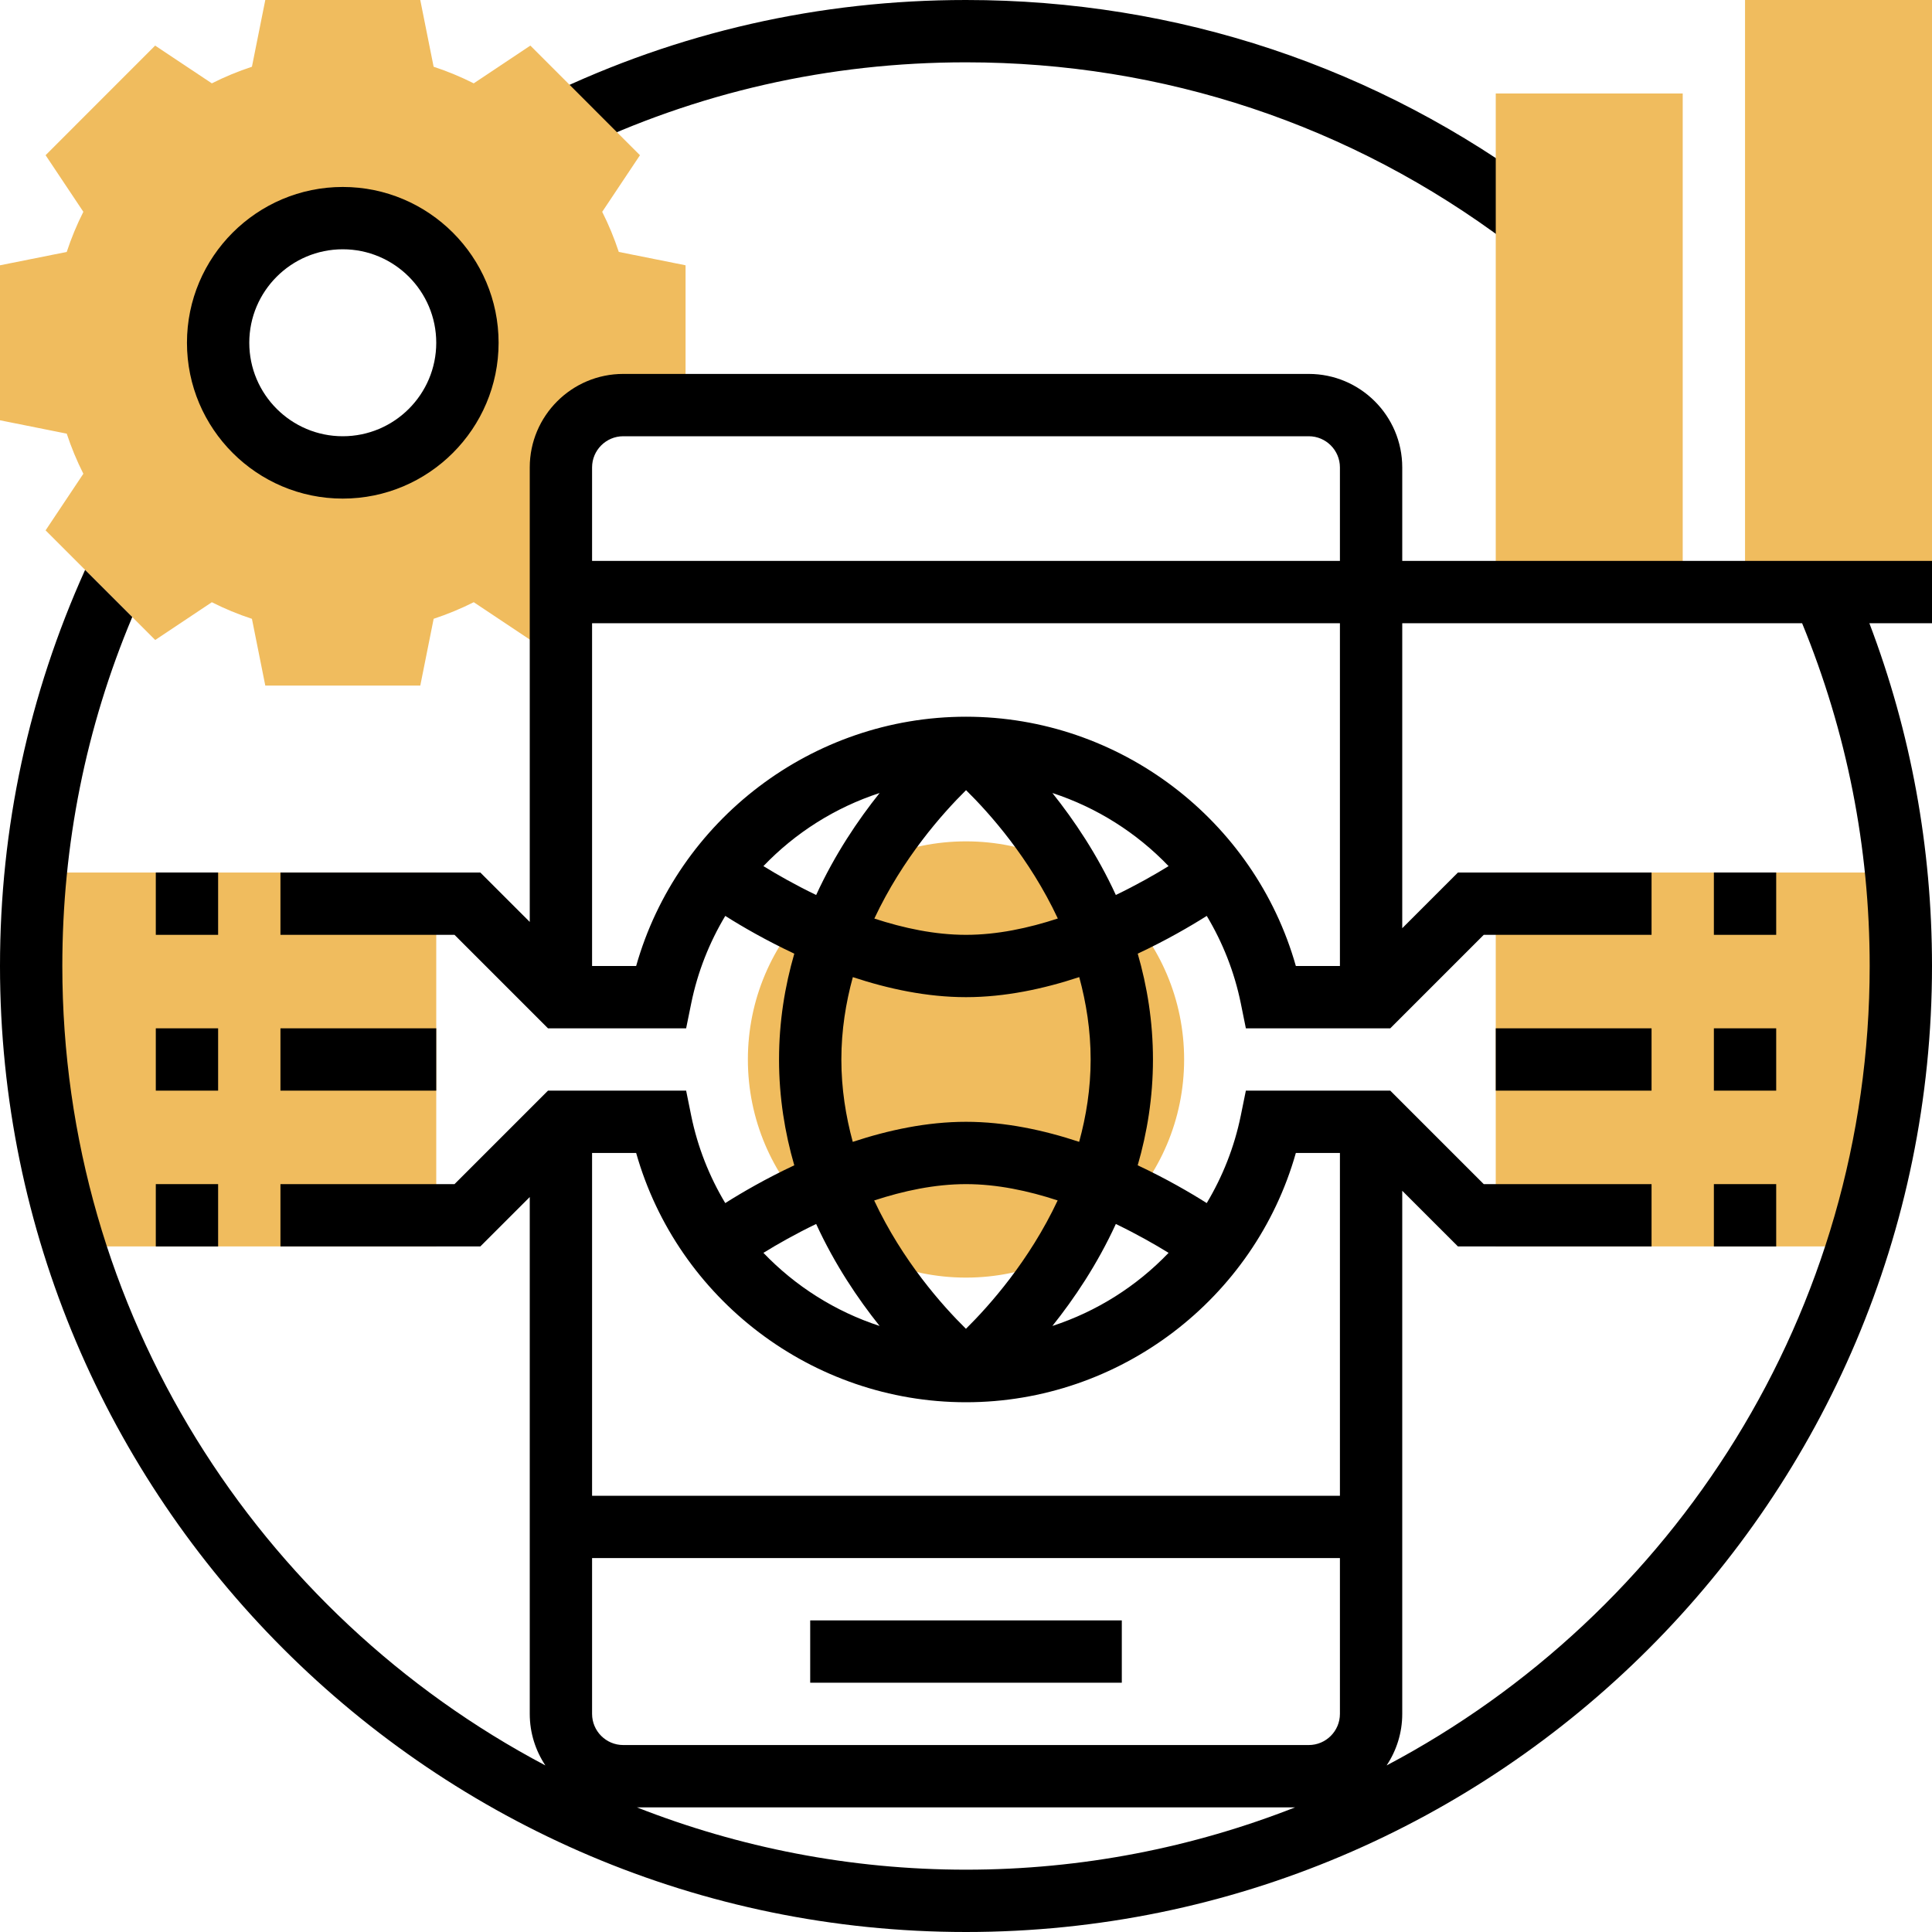<?xml version="1.0" encoding="UTF-8"?>
<svg width="70px" height="70px" viewBox="0 0 70 70" version="1.1" xmlns="http://www.w3.org/2000/svg" xmlns:xlink="http://www.w3.org/1999/xlink">
    <title>6A0AD0B9-7561-4DA3-85AE-5FD446F63E80@2x</title>
    <g id="All-You-Can-Use" stroke="none" stroke-width="1" fill="none" fill-rule="evenodd">
        <g id="All_you_can_use" transform="translate(-1126, -8876)" fill-rule="nonzero">
            <g id="Group-16" transform="translate(1033, 8846)">
                <g id="digital-(1)" transform="translate(93, 30)">
                    <path d="M35,2.258 C42.152,2.258 48.947,4.522 54.647,8.805 L56.005,7 C49.908,2.421 42.645,0 35,0 C29.687,0 24.583,1.16 19.832,3.449 L20.812,5.484 C25.255,3.343 30.03,2.258 35,2.258 Z" id="Path" fill="#000000"></path>
                    <g id="Group" fill="#F0BC5E">
                        <path d="M54.194,45.161 L67.319,45.161 C68.326,41.954 68.871,38.541 68.871,35 C68.871,33.856 68.81,32.727 68.7,31.613 L54.194,31.613 L54.194,45.161 Z" id="Path"></path>
                        <path d="M1.129,35 C1.129,38.541 1.674,41.954 2.681,45.161 L15.806,45.161 L15.806,31.613 L1.308,31.613 C1.196,32.728 1.129,33.856 1.129,35 Z" id="Path"></path>
                        <path d="M42.903,38.387 C42.903,42.752 39.365,46.29 35,46.29 C30.635,46.29 27.097,42.752 27.097,38.387 C27.097,34.022 30.635,30.484 35,30.484 C39.365,30.484 42.903,34.022 42.903,38.387 Z" id="Path"></path>
                        <polygon id="Path" points="63.226 0 70 0 70 21.452 63.226 21.452"></polygon>
                        <polygon id="Path" points="54.194 3.387 60.968 3.387 60.968 21.452 54.194 21.452"></polygon>
                        <path d="M20.323,16.935 C20.323,15.688 21.333,14.677 22.581,14.677 L24.839,14.677 L24.839,9.612 L22.42,9.128 C22.255,8.629 22.055,8.142 21.819,7.675 L23.187,5.624 L19.216,1.652 L17.164,3.02 C16.695,2.783 16.209,2.582 15.711,2.418 L15.227,0 L9.612,0 L9.128,2.418 C8.629,2.582 8.144,2.783 7.675,3.02 L5.621,1.652 L1.652,5.623 L3.02,7.674 C2.784,8.142 2.582,8.629 2.418,9.128 L0,9.612 L0,15.228 L2.418,15.712 C2.583,16.211 2.784,16.697 3.02,17.165 L1.652,19.216 L5.624,23.188 L7.675,21.82 C8.142,22.056 8.629,22.258 9.128,22.421 L9.612,24.839 L15.228,24.839 L15.712,22.42 C16.211,22.255 16.697,22.055 17.165,21.819 L19.216,23.187 L20.323,22.081 L20.323,16.935 Z M12.419,16.935 C9.925,16.935 7.903,14.913 7.903,12.419 C7.903,9.925 9.925,7.903 12.419,7.903 C14.913,7.903 16.935,9.925 16.935,12.419 C16.935,14.913 14.913,16.935 12.419,16.935 Z" id="Shape"></path>
                    </g>
                    <polygon id="Path" fill="#000000" points="5.645 37.258 7.903 37.258 7.903 39.516 5.645 39.516"></polygon>
                    <polygon id="Path" fill="#000000" points="10.161 37.258 15.806 37.258 15.806 39.516 10.161 39.516"></polygon>
                    <polygon id="Path" fill="#000000" points="5.645 31.613 7.903 31.613 7.903 33.871 5.645 33.871"></polygon>
                    <polygon id="Path" fill="#000000" points="5.645 42.903 7.903 42.903 7.903 45.161 5.645 45.161"></polygon>
                    <polygon id="Path" fill="#000000" points="62.097 37.258 64.355 37.258 64.355 39.516 62.097 39.516"></polygon>
                    <polygon id="Path" fill="#000000" points="54.194 37.258 59.839 37.258 59.839 39.516 54.194 39.516"></polygon>
                    <polygon id="Path" fill="#000000" points="62.097 31.613 64.355 31.613 64.355 33.871 62.097 33.871"></polygon>
                    <polygon id="Path" fill="#000000" points="62.097 42.903 64.355 42.903 64.355 45.161 62.097 45.161"></polygon>
                    <path d="M70,20.323 L50.806,20.323 L50.806,16.935 C50.806,15.068 49.287,13.548 47.419,13.548 L22.581,13.548 C20.713,13.548 19.194,15.068 19.194,16.935 L19.194,33.403 L17.403,31.613 L10.161,31.613 L10.161,33.871 L16.468,33.871 L19.855,37.258 L24.86,37.258 L25.044,36.354 C25.277,35.21 25.703,34.146 26.278,33.185 C26.889,33.572 27.753,34.072 28.779,34.553 C28.437,35.733 28.226,37.014 28.226,38.387 C28.226,39.76 28.437,41.042 28.778,42.221 C27.752,42.702 26.888,43.204 26.277,43.59 C25.701,42.629 25.276,41.563 25.043,40.42 L24.86,39.516 L19.855,39.516 L16.468,42.903 L10.161,42.903 L10.161,45.161 L17.403,45.161 L19.194,43.371 L19.194,62.097 C19.194,62.788 19.404,63.429 19.76,63.965 C9.363,58.474 2.258,47.554 2.258,35 C2.258,30.6 3.111,26.356 4.792,22.356 L3.083,20.648 C1.045,25.167 0,29.989 0,35 C0,54.298 15.7,70 35,70 C54.3,70 70,54.298 70,35 C70,30.709 69.236,26.539 67.731,22.581 L70,22.581 L70,20.323 Z M22.581,15.806 L47.419,15.806 C48.042,15.806 48.548,16.314 48.548,16.935 L48.548,20.323 L21.452,20.323 L21.452,16.935 C21.452,16.314 21.958,15.806 22.581,15.806 Z M23.049,35 L21.452,35 L21.452,22.581 L48.548,22.581 L48.548,35 L46.951,35 C45.455,29.714 40.571,25.968 35,25.968 C29.429,25.968 24.545,29.714 23.049,35 Z M35.002,28.629 C35.854,29.468 37.299,31.086 38.327,33.279 C37.266,33.627 36.129,33.871 35,33.871 C33.873,33.871 32.738,33.628 31.679,33.281 C32.708,31.09 34.151,29.47 35.002,28.629 L35.002,28.629 Z M38.13,28.732 C39.738,29.257 41.183,30.173 42.34,31.381 C41.843,31.688 41.188,32.061 40.429,32.427 C39.752,30.954 38.914,29.714 38.13,28.732 L38.13,28.732 Z M27.66,31.381 C28.816,30.173 30.26,29.257 31.87,28.732 C31.086,29.714 30.248,30.954 29.571,32.427 C28.812,32.061 28.157,31.688 27.66,31.381 Z M30.484,38.387 C30.484,37.33 30.645,36.335 30.9,35.403 C32.181,35.827 33.582,36.129 35,36.129 C36.419,36.129 37.82,35.826 39.103,35.402 C39.356,36.334 39.516,37.329 39.516,38.387 C39.516,39.444 39.355,40.44 39.1,41.371 C37.819,40.947 36.418,40.645 35,40.645 C33.581,40.645 32.18,40.948 30.897,41.372 C30.644,40.441 30.484,39.445 30.484,38.387 L30.484,38.387 Z M34.998,48.145 C34.146,47.306 32.701,45.688 31.673,43.495 C32.734,43.147 33.871,42.903 35,42.903 C36.127,42.903 37.262,43.146 38.321,43.494 C37.292,45.684 35.849,47.304 34.998,48.145 L34.998,48.145 Z M40.429,44.347 C41.188,44.714 41.843,45.086 42.34,45.393 C41.184,46.601 39.74,47.517 38.13,48.042 C38.914,47.06 39.752,45.821 40.429,44.347 Z M29.571,44.347 C30.248,45.821 31.086,47.06 31.87,48.042 C30.262,47.517 28.817,46.601 27.66,45.393 C28.157,45.086 28.812,44.713 29.571,44.347 Z M35,50.806 C40.571,50.806 45.455,47.06 46.951,41.774 L48.548,41.774 L48.548,54.194 L21.452,54.194 L21.452,41.774 L23.049,41.774 C24.545,47.06 29.429,50.806 35,50.806 Z M21.452,56.452 L48.548,56.452 L48.548,62.097 C48.548,62.719 48.042,63.226 47.419,63.226 L22.581,63.226 C21.958,63.226 21.452,62.719 21.452,62.097 L21.452,56.452 Z M23.075,65.484 L46.925,65.484 C43.226,66.936 39.207,67.742 35,67.742 C30.793,67.742 26.774,66.936 23.075,65.484 Z M67.742,35 C67.742,47.554 60.637,58.474 50.24,63.965 C50.596,63.429 50.806,62.788 50.806,62.097 L50.806,43.144 L52.824,45.161 L59.839,45.161 L59.839,42.903 L53.759,42.903 L50.372,39.516 L45.14,39.516 L44.956,40.42 C44.723,41.564 44.297,42.629 43.722,43.59 C43.111,43.203 42.247,42.702 41.221,42.221 C41.563,41.042 41.774,39.76 41.774,38.387 C41.774,37.014 41.563,35.733 41.222,34.553 C42.248,34.072 43.112,33.571 43.723,33.185 C44.299,34.146 44.724,35.211 44.957,36.354 L45.14,37.258 L50.372,37.258 L53.759,33.871 L59.839,33.871 L59.839,31.613 L52.824,31.613 L50.806,33.631 L50.806,22.581 L65.294,22.581 C66.912,26.521 67.742,30.694 67.742,35 L67.742,35 Z" id="Shape" fill="#000000"></path>
                    <polygon id="Path" fill="#000000" points="29.355 58.71 40.645 58.71 40.645 60.968 29.355 60.968"></polygon>
                    <path d="M12.419,18.065 C15.532,18.065 18.065,15.532 18.065,12.419 C18.065,9.307 15.532,6.774 12.419,6.774 C9.307,6.774 6.774,9.307 6.774,12.419 C6.774,15.532 9.307,18.065 12.419,18.065 Z M12.419,9.032 C14.287,9.032 15.806,10.552 15.806,12.419 C15.806,14.287 14.287,15.806 12.419,15.806 C10.552,15.806 9.032,14.287 9.032,12.419 C9.032,10.552 10.552,9.032 12.419,9.032 Z" id="Shape" fill="#000000"></path>
                </g>
            </g>
        </g>
    </g>
</svg>